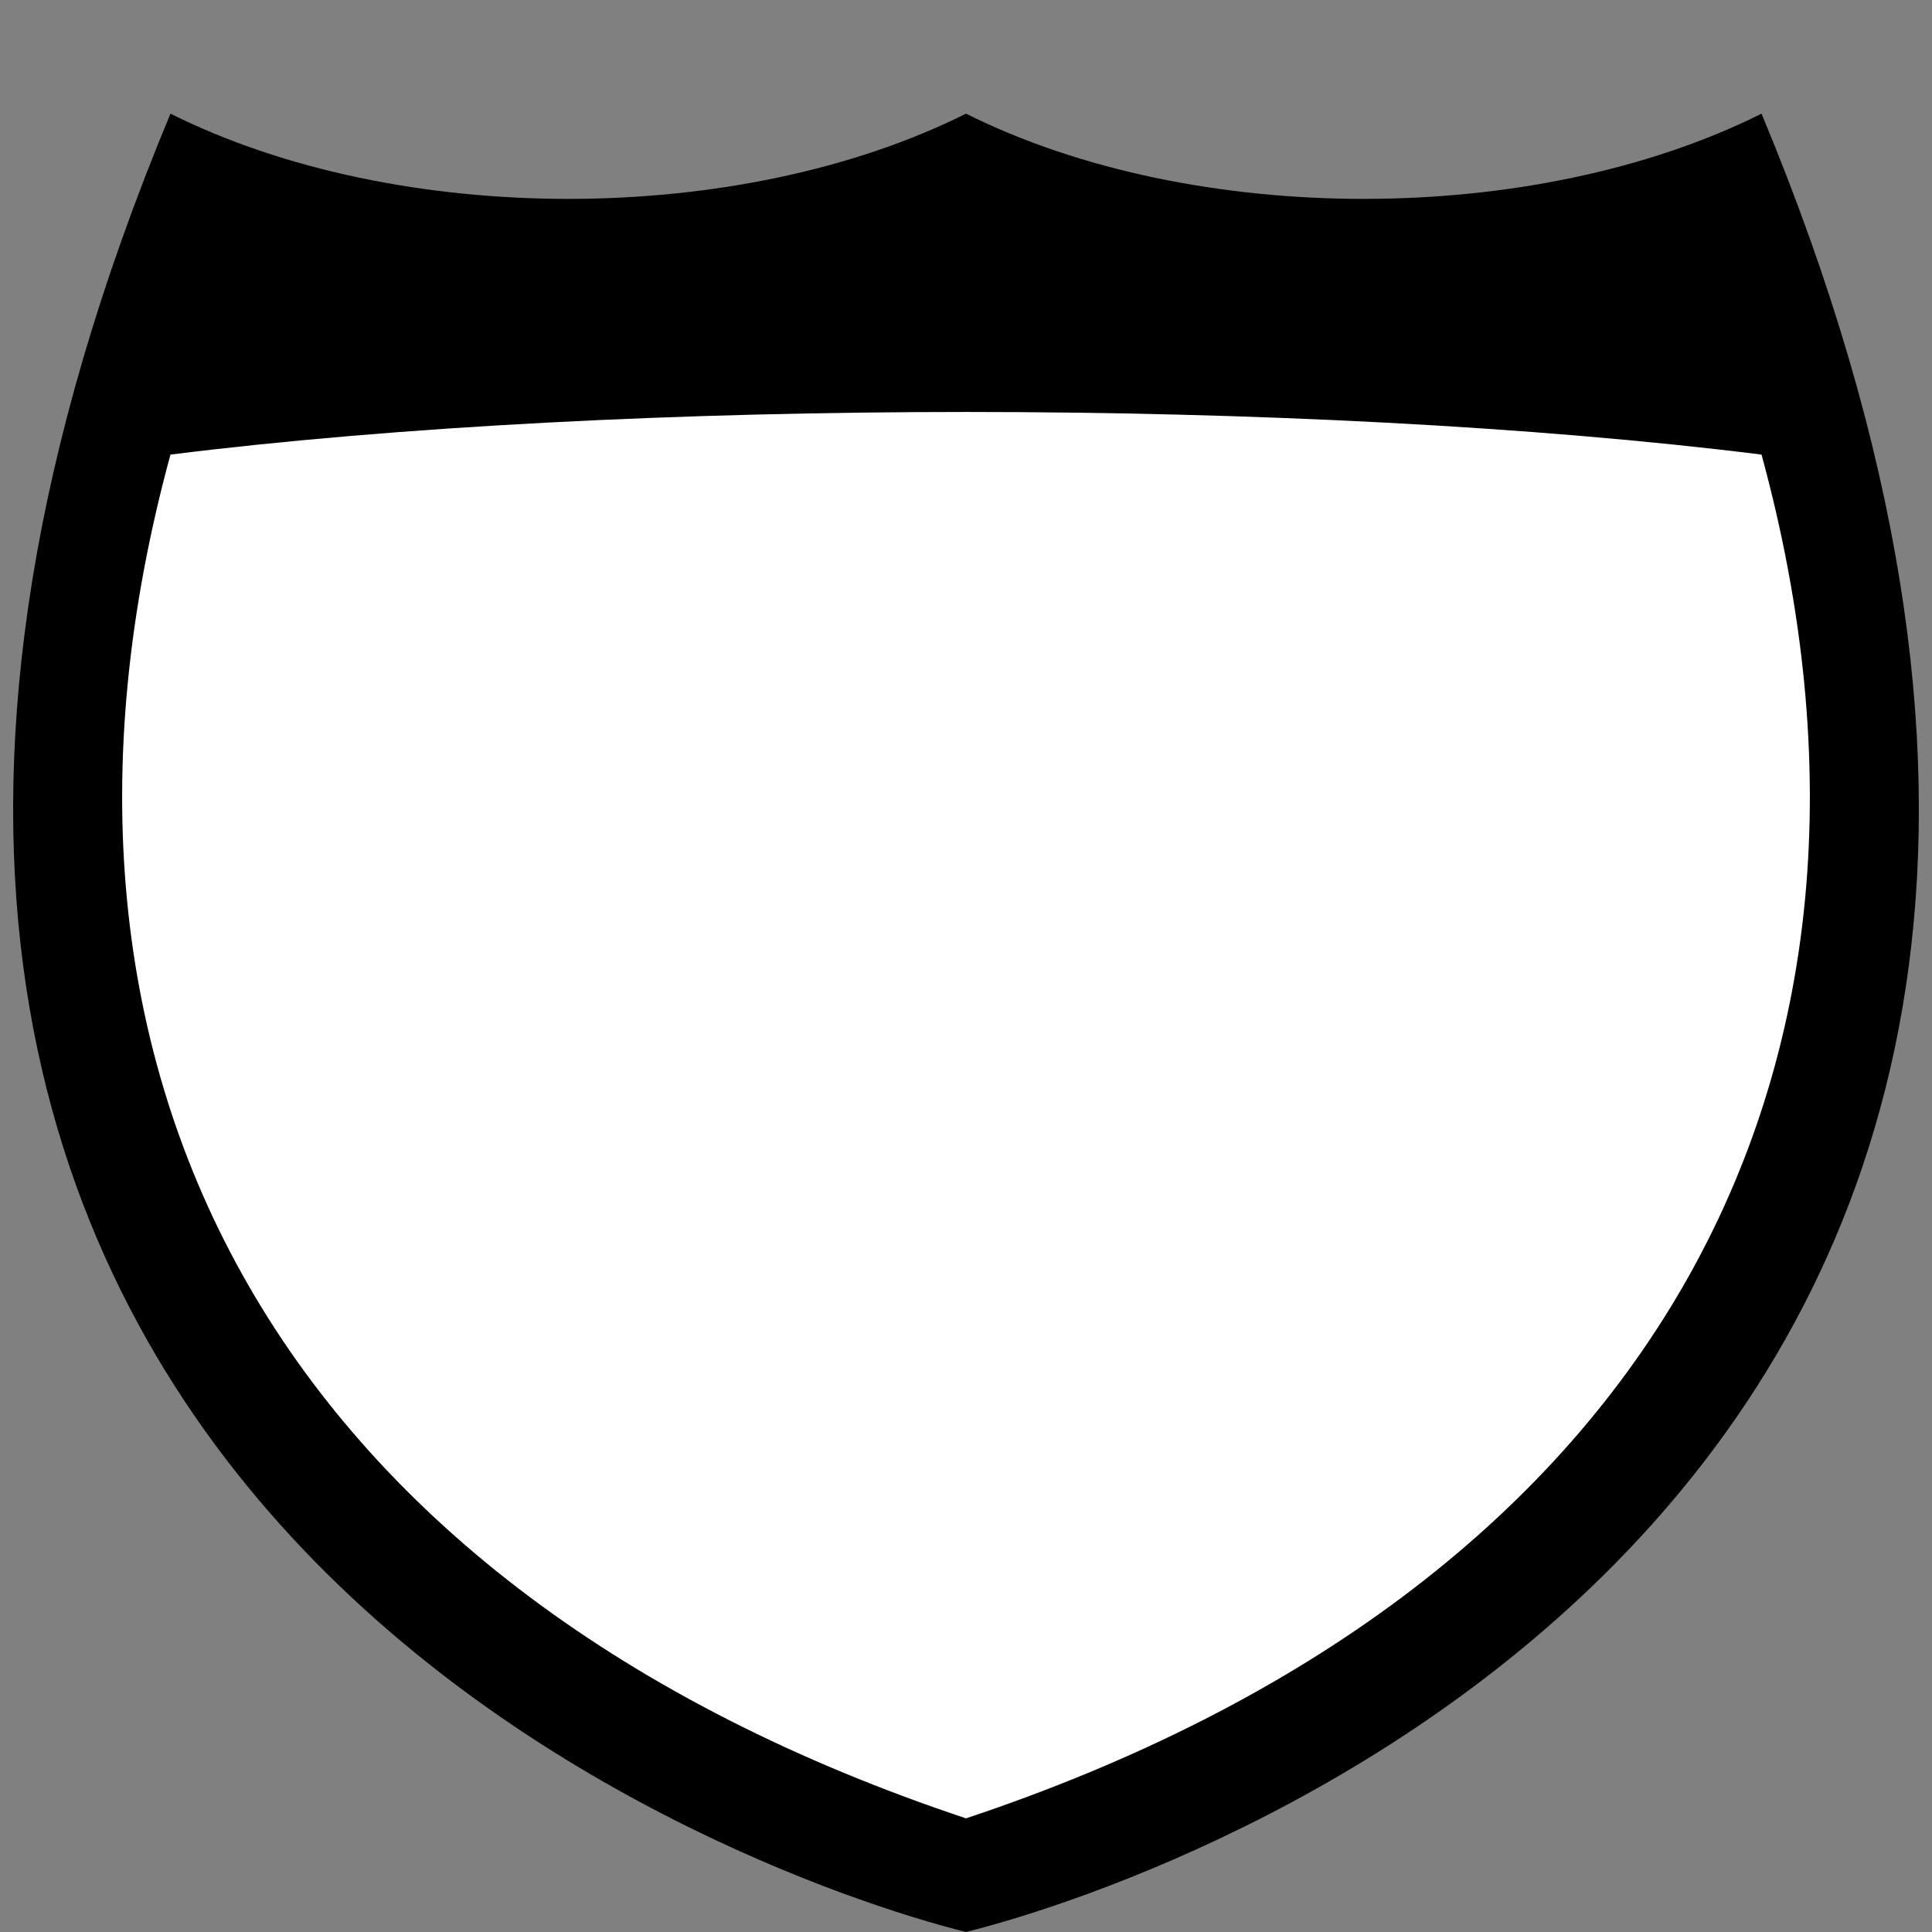 <?xml version="1.0" encoding="utf-8"?>
<!-- Generator: Adobe Illustrator 17.1.0, SVG Export Plug-In . SVG Version: 6.00 Build 0)  -->
<!DOCTYPE svg PUBLIC "-//W3C//DTD SVG 1.1//EN" "http://www.w3.org/Graphics/SVG/1.1/DTD/svg11.dtd">
<svg version="1.1"
	 id="svg3844" sodipodi:docname="us-interstate-2.svg" inkscape:version="0.48.4 r9939" xmlns:sodipodi="http://sodipodi.sourceforge.net/DTD/sodipodi-0.dtd" xmlns:svg="http://www.w3.org/2000/svg" xmlns:rdf="http://www.w3.org/1999/02/22-rdf-syntax-ns#" xmlns:inkscape="http://www.inkscape.org/namespaces/inkscape" xmlns:dc="http://purl.org/dc/elements/1.1/" xmlns:cc="http://creativecommons.org/ns#"
	 xmlns="http://www.w3.org/2000/svg" xmlns:xlink="http://www.w3.org/1999/xlink" x="0px" y="0px" width="17px" height="17px"
	 viewBox="0 0 17 17" enable-background="new 0 0 17 17" xml:space="preserve">
<rect x="0" y="0" width="17" height="17" fill="#808080" stroke="none"/>
<sodipodi:namedview  inkscape:current-layer="svg3844" inkscape:pageopacity="0" inkscape:pageshadow="2" showguides="true" guidetolerance="10" objecttolerance="10" gridtolerance="10" showgrid="true" inkscape:cy="6.5354935" fit-margin-left="0" fit-margin-top="0" bordercolor="#666666" borderopacity="1" pagecolor="#ffffff" id="namedview5316" inkscape:zoom="22.627417" inkscape:cx="10.240357" inkscape:snap-bbox="true" inkscape:window-maximized="0" inkscape:window-y="63" inkscape:window-x="167" inkscape:window-height="905" inkscape:window-width="1345" fit-margin-bottom="0" fit-margin-right="0" inkscape:guide-bbox="true">
	
		<inkscape:grid  type="xygrid" spacingx="0.5px" spacingy="0.5px" enabled="true" visible="true" id="grid3070" empspacing="2" originx="1px" originy="1px" snapvisiblegridlinesonly="true">
		</inkscape:grid>
</sodipodi:namedview>
<path id="path4616" sodipodi:nodetypes="ccccc" inkscape:connector-curvature="0" d="M1.5,1c-5,12,5,15.5,7,16c2-0.5,12-4,7-16
	c-2,1-5,1-7,0C6.5,2,3.5,2,1.5,1z"/>
<path id="path4663" sodipodi:nodetypes="cccc" inkscape:connector-curvature="0" fill="#FFFFFF" d="M1.5,4c4-0.5,10-0.5,14,0
	c1.5,5.5-1,10-7,12C2.5,14,0,9.5,1.5,4z"/>
<rect id="rect3933" fill-opacity="0" width="17" height="17"/>
</svg>
